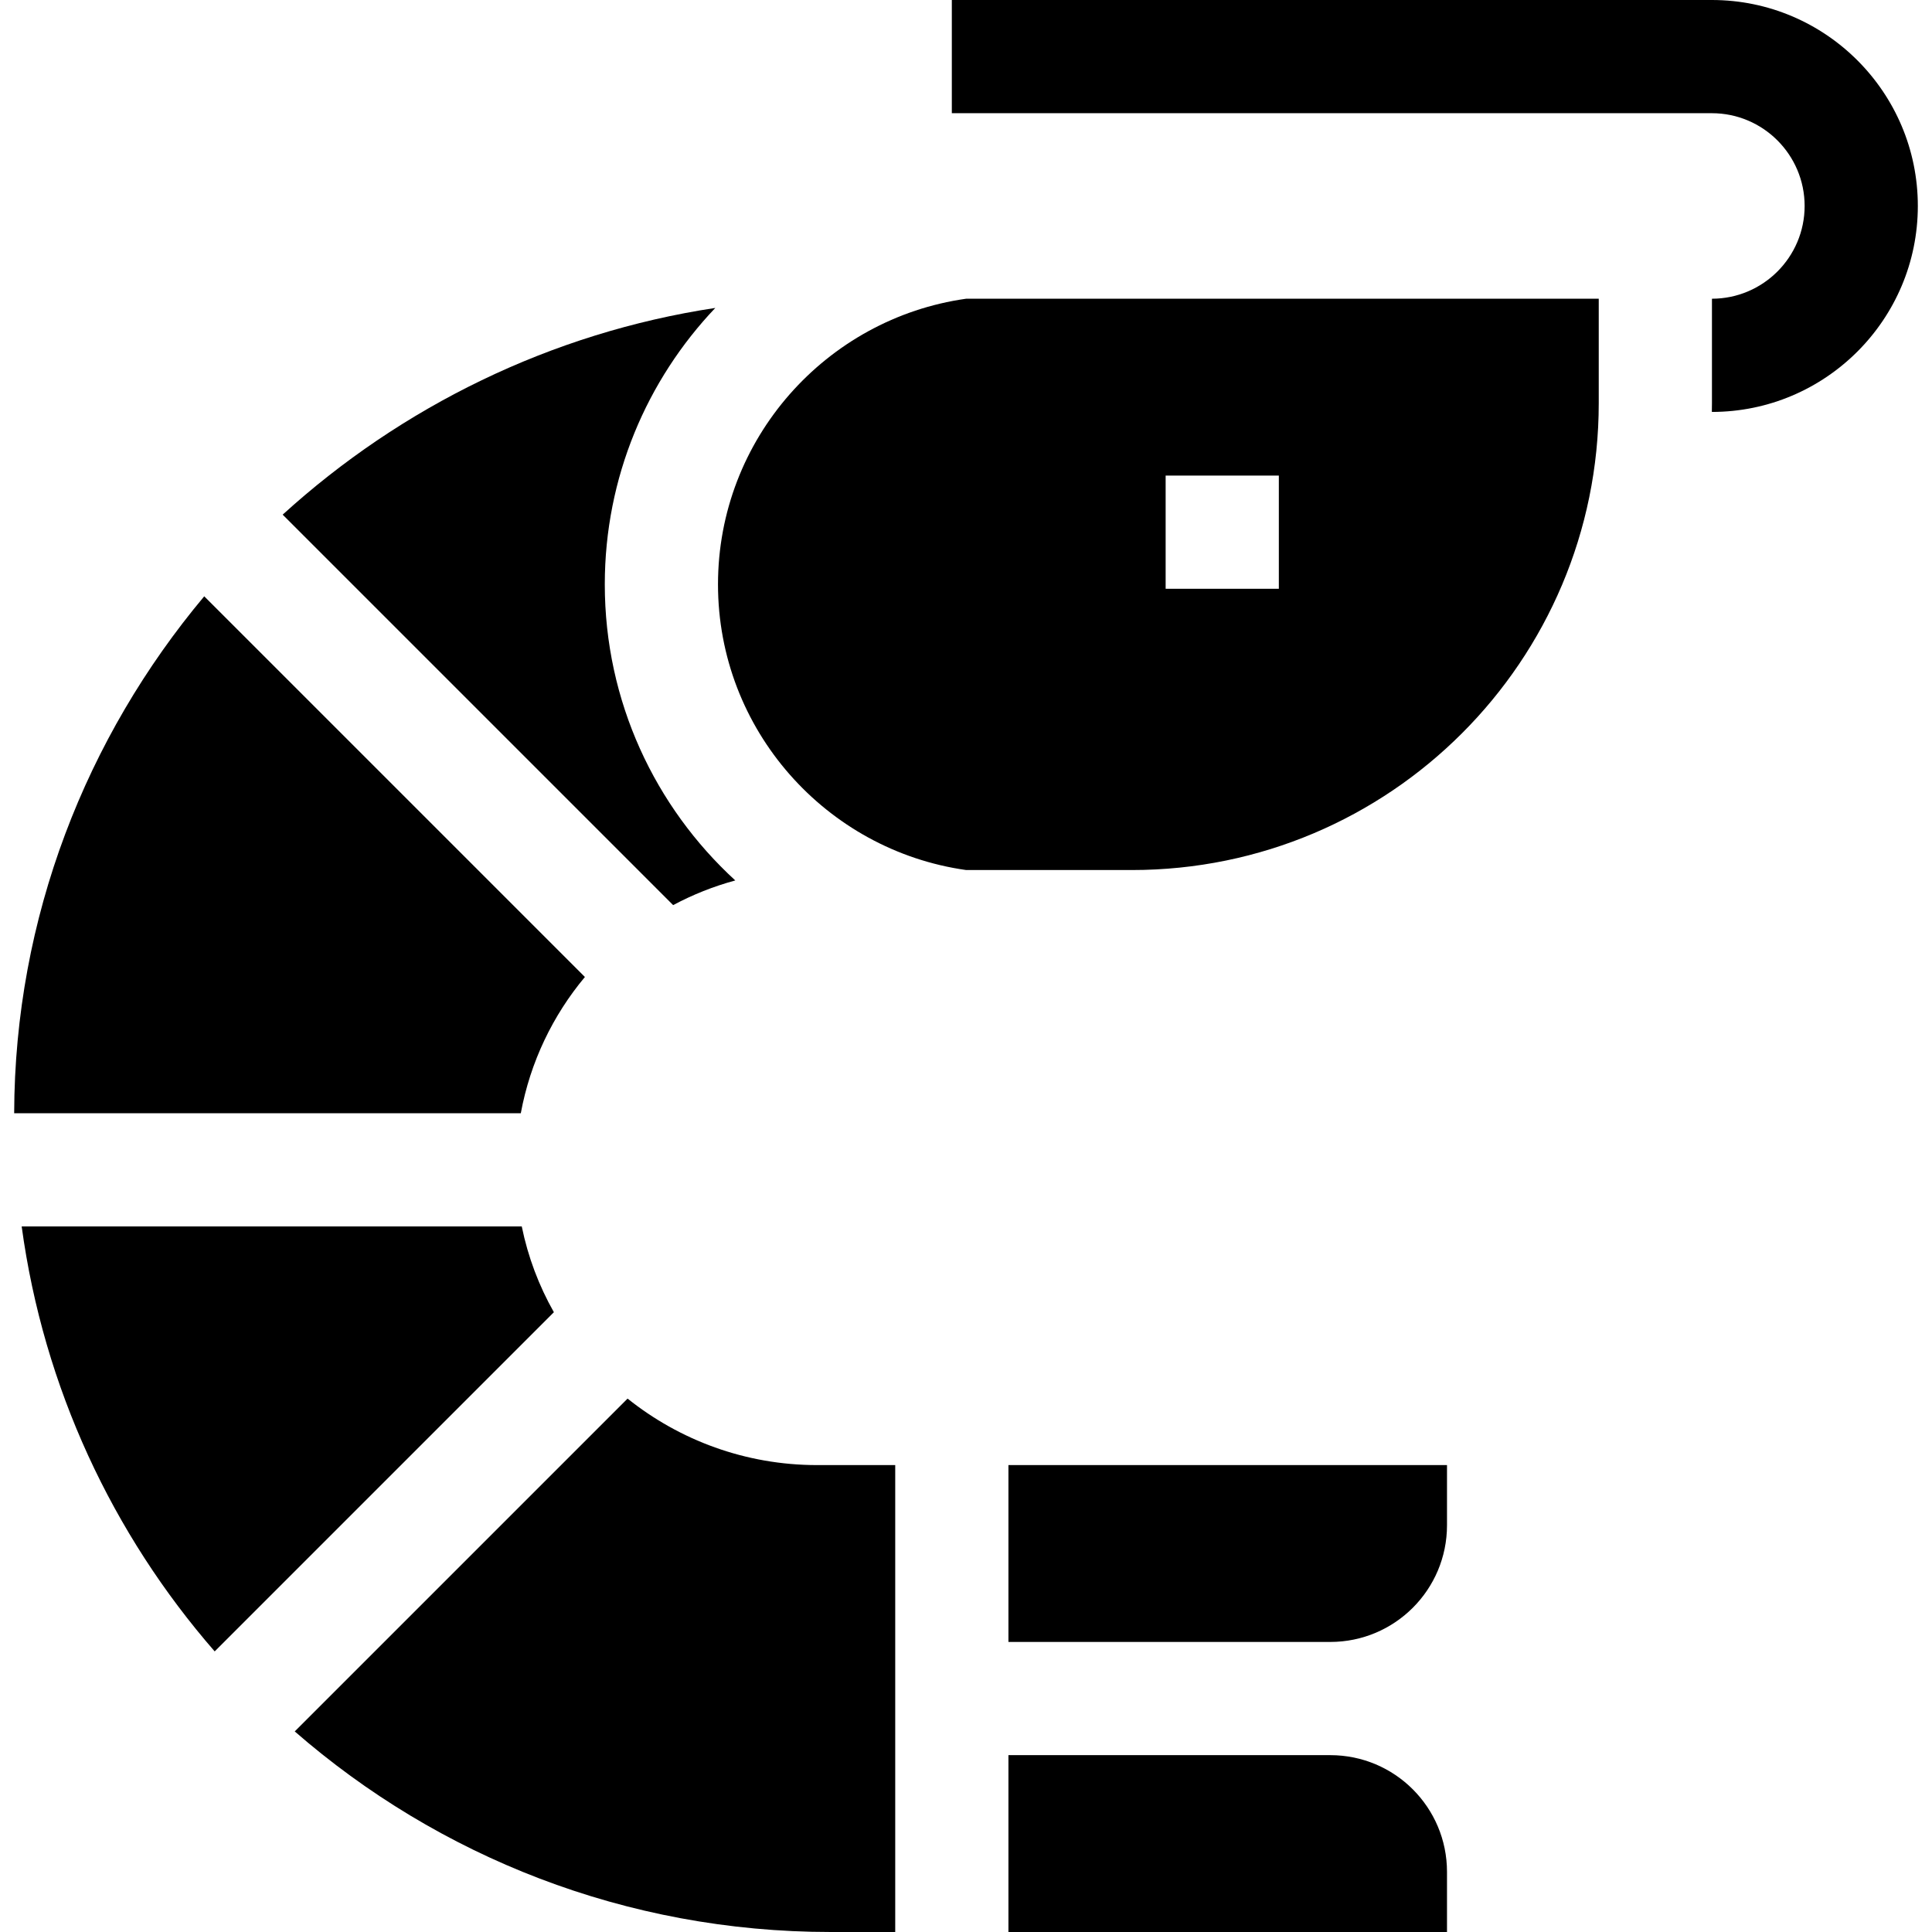<svg id="Capa_1" enable-background="new 0 0 512 512" height="512" viewBox="0 0 512 512" width="512" xmlns="http://www.w3.org/2000/svg"><g><path d="m267.244 435.133h85.293c17.084 0 30.934-13.85 30.934-30.934v-15.934h-116.227z"/><path d="m352.537 465.133h-85.293v46.867h116.226v-15.934c.001-17.084-13.849-30.933-30.933-30.933z"/><path d="m155.007 258.91-100.883-100.883c-31.253 37.32-50.228 85.076-50.369 136.987h134.265c2.507-13.574 8.484-25.926 16.987-36.104z"/><path d="m138.271 325.015h-132.528c5.818 42.783 24.129 81.592 51.151 112.623l89.889-89.889c-3.956-6.986-6.86-14.631-8.512-22.734z"/><path d="m166.315 370.642-88.205 88.205c38.012 33.103 87.689 53.153 142.052 53.153h17.082v-123.735h-20.717c-18.926 0-36.438-6.594-50.212-17.623z"/><path d="m190.277 154.866c0 38.53 28.651 70.479 65.763 75.703h43.91c68.337 0 123.734-55.398 123.734-123.734v-27.671h-167.644c-37.113 5.224-65.763 37.172-65.763 75.702zm118.63-28.835h30v30h-30z"/><path d="m453.662 0h-201.418v30h201.418c13.555 0 24.582 11.027 24.582 24.582 0 13.547-11.016 24.57-24.56 24.582v.001 27.671c0 .778-.017 1.553-.029 2.329h.007c30.097 0 54.582-24.485 54.582-54.582s-24.485-54.583-54.582-54.583z"/><path d="m194.856 233.327c-21.24-19.477-34.58-47.439-34.58-78.461 0-28.358 11.146-54.161 29.286-73.261-43.609 6.593-83.272 26.239-114.653 54.781l103.48 103.48c5.171-2.768 10.688-4.971 16.467-6.539z"/></g></svg>